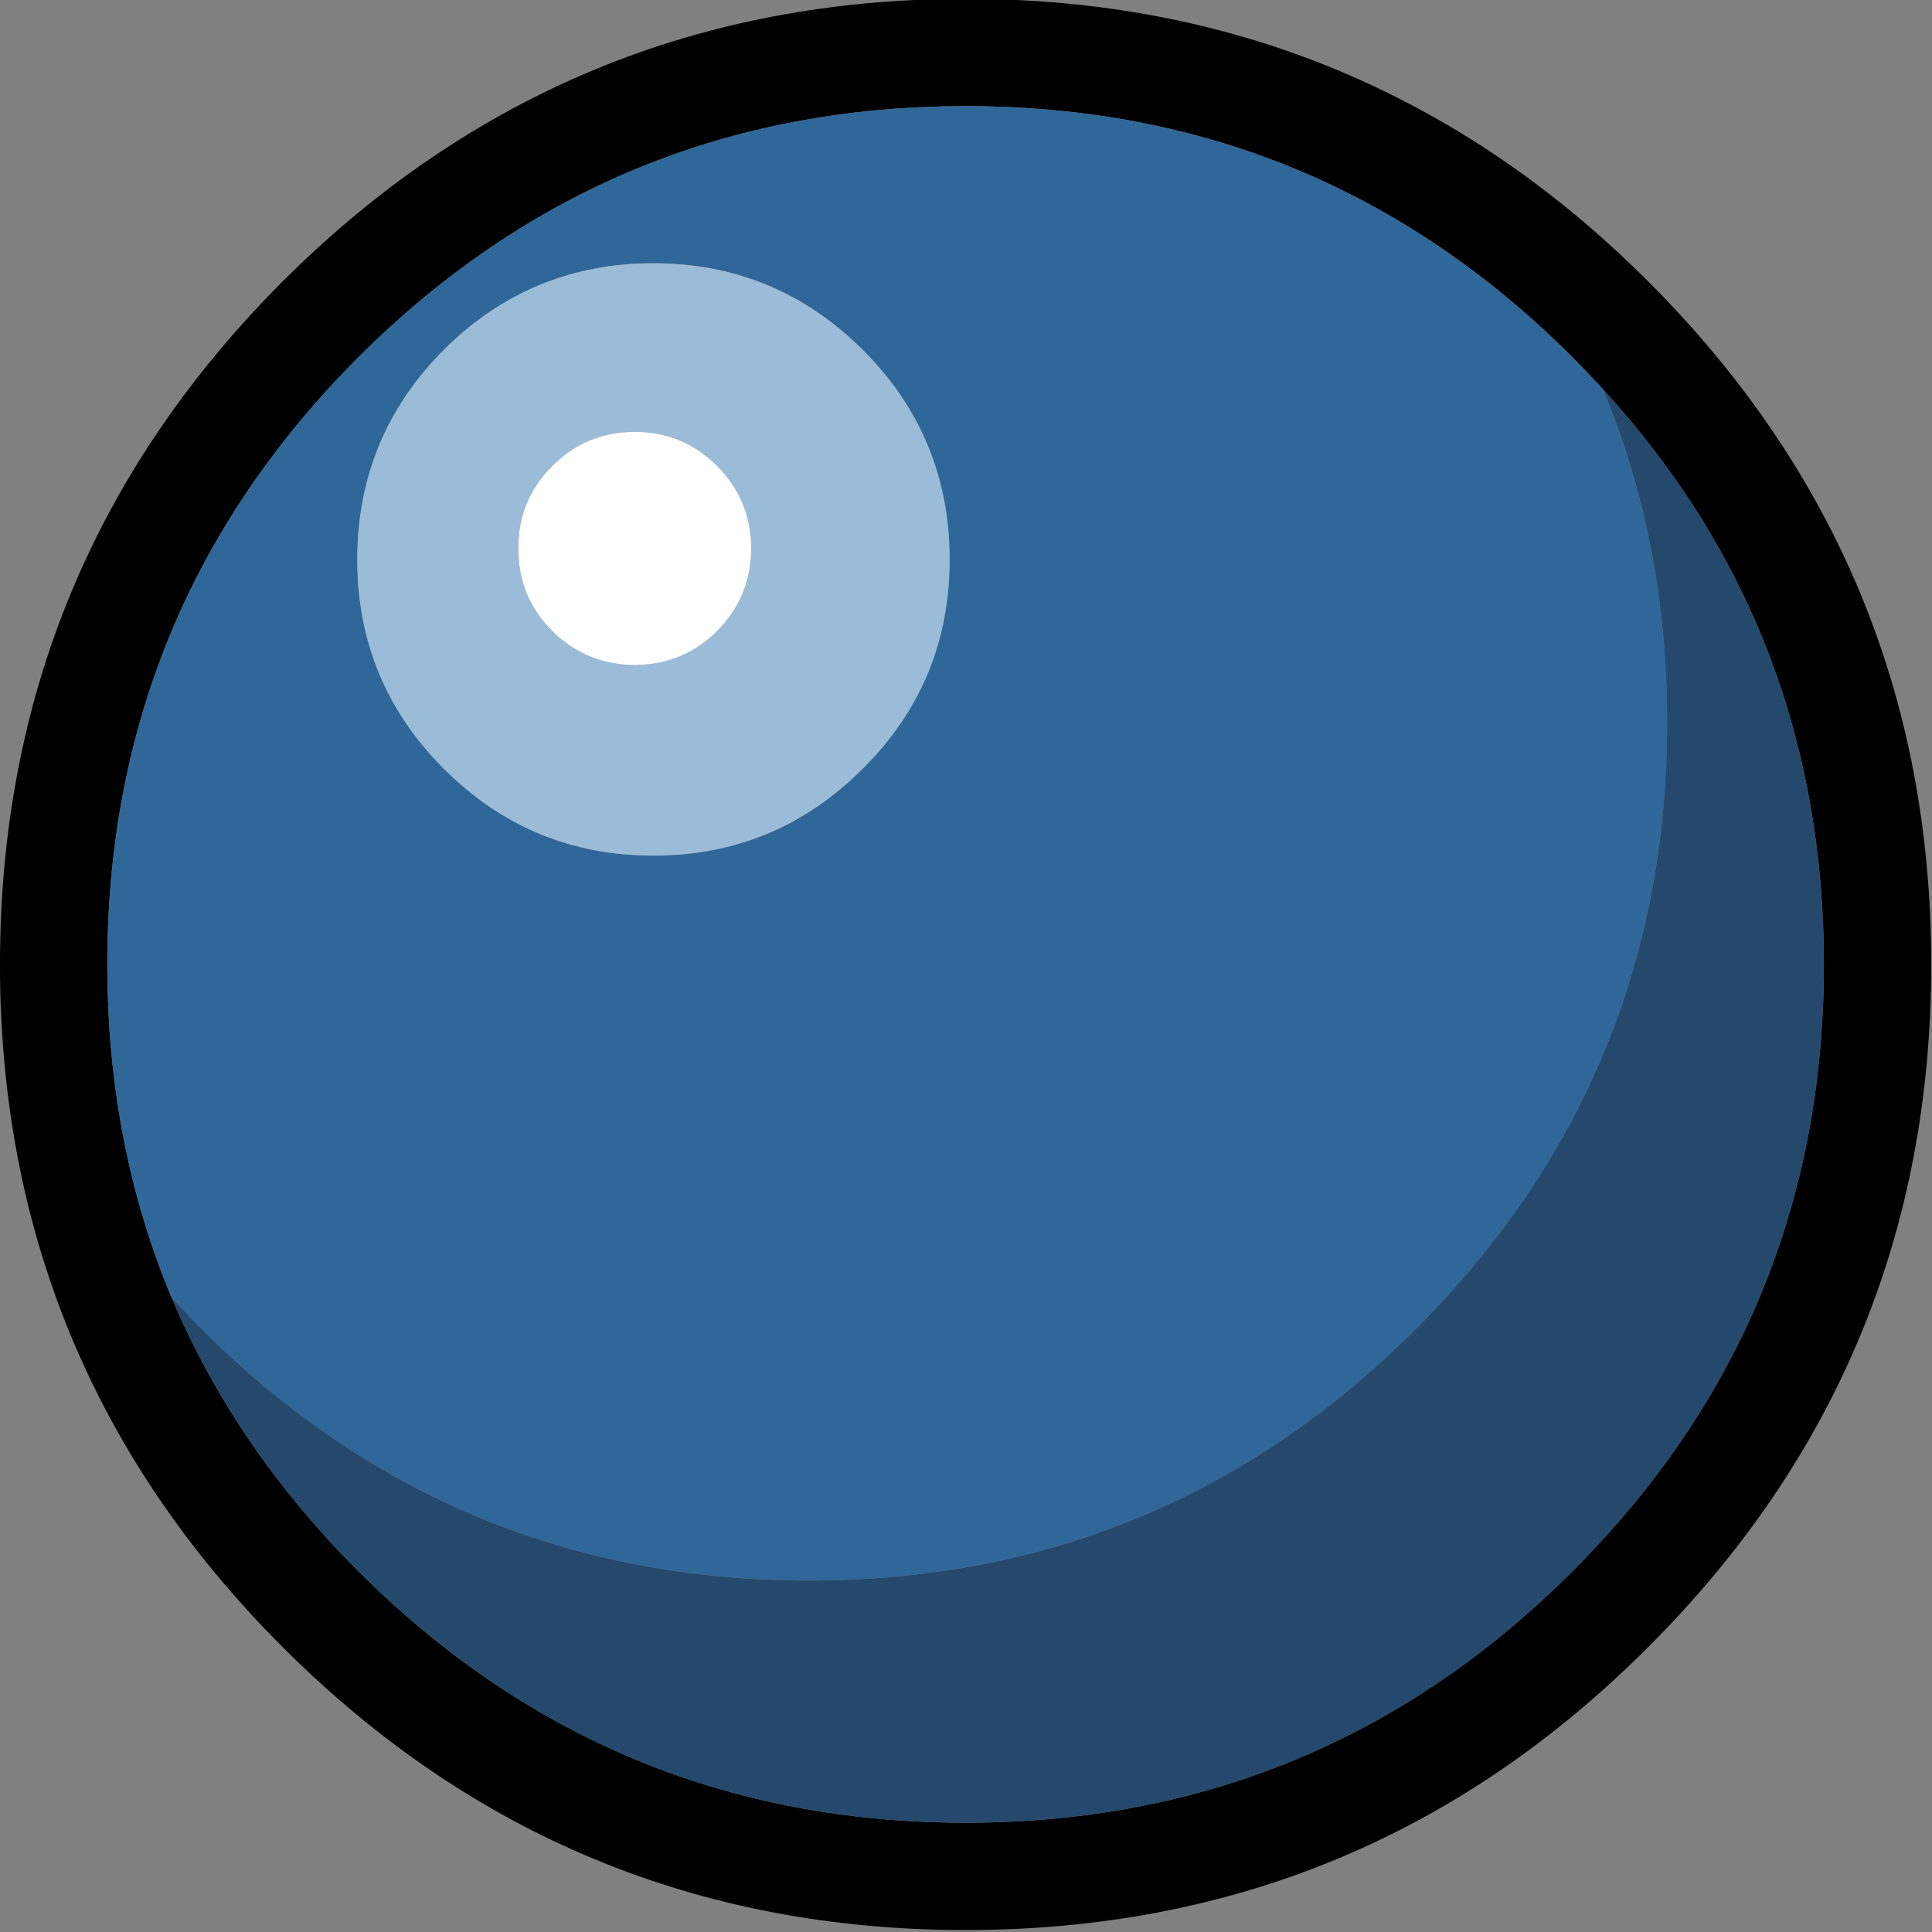 <?xml version="1.0" encoding="UTF-8" standalone="no"?>
<!DOCTYPE svg PUBLIC "-//W3C//DTD SVG 20010904//EN"
"http://www.w3.org/TR/2001/REC-SVG-20010904/DTD/svg10.dtd">
<!-- Created with Sodipodi ("http://www.sodipodi.com/") -->
<svg
   width="32pt"
   height="32pt"
   viewBox="0.002 0.158 260 260"
   overflow="visible"
   enable-background="new 0.002 0.158 260 260"
   xml:space="preserve"
   xmlns="http://www.w3.org/2000/svg"
   xmlns:xml="http://www.w3.org/XML/1998/namespace"
   xmlns:sodipodi="http://sodipodi.sourceforge.net/DTD/sodipodi-0.dtd"
   xmlns:xlink="http://www.w3.org/1999/xlink"
   id="svg101"
   sodipodi:version="0.31"
   sodipodi:docname="boule_02.svg">
  <rect x="0.002" y="0.158" width="260" height="260" fill="#808080" stroke="none"/>
  <defs
     id="defs109" />
  <sodipodi:namedview
     id="base" />
  <g
     id="Calque_1_2_">
    <path
       d="M188.125,13.345C170.582,4.448,151.19,0,129.948,0C94.063,0,63.425,12.695,38.035,38.035    C12.695,63.424,0,94.062,0,129.948c0,2.599,0.05,5.147,0.2,7.696c1.7,32.587,14.294,60.626,37.835,84.167    c25.39,25.39,56.028,38.084,91.914,38.084c35.885,0,66.523-12.694,91.863-38.084c25.391-25.341,38.085-55.979,38.085-91.863    c0-35.886-12.694-66.524-38.085-91.914C211.465,27.688,200.219,19.442,188.125,13.345z M211.616,48.23    c1.398,1.399,2.748,2.849,4.098,4.298c19.842,21.691,29.738,47.481,29.738,77.419c0,31.887-11.295,59.126-33.836,81.667    s-49.78,33.836-81.667,33.836s-59.126-11.295-81.717-33.836c-11.146-11.146-19.492-23.44-25.14-36.835    c-5.748-13.745-8.646-28.688-8.646-44.832c0-31.888,11.246-59.127,33.787-81.718c22.591-22.541,49.83-33.787,81.717-33.787    S189.075,25.689,211.616,48.23z"
       id="path103" />
    <path
       fill-rule="evenodd"
       clip-rule="evenodd"
       fill="#306799"
       d="M215.713,52.529c-1.35-1.449-2.699-2.899-4.098-4.298    c-22.541-22.541-49.78-33.786-81.667-33.786S70.822,25.689,48.231,48.23c-22.541,22.591-33.787,49.83-33.787,81.718    c0,16.144,2.899,31.087,8.646,44.832c1.299,1.399,2.649,2.799,4.048,4.248c22.591,22.541,49.83,33.836,81.717,33.836    s59.126-11.295,81.667-33.836s33.836-49.78,33.836-81.667C224.36,81.217,221.461,66.273,215.713,52.529z M116.104,47.231    c7.797,7.797,11.695,17.193,11.695,28.239c0,10.996-3.898,20.392-11.695,28.139c-7.797,7.797-17.193,11.695-28.188,11.695    s-20.392-3.898-28.189-11.695c-7.747-7.747-11.646-17.143-11.646-28.139c0-11.046,3.898-20.442,11.646-28.239    c7.797-7.747,17.193-11.646,28.189-11.646S108.307,39.484,116.104,47.231z"
       id="path104" />
    <path
       fill-rule="evenodd"
       clip-rule="evenodd"
       fill="#9ABCD8"
       d="M127.799,75.47c0-11.046-3.898-20.442-11.695-28.239    c-7.797-7.747-17.193-11.646-28.188-11.646s-20.392,3.898-28.189,11.646c-7.747,7.797-11.646,17.193-11.646,28.239    c0,10.996,3.898,20.392,11.646,28.139c7.797,7.797,17.193,11.695,28.189,11.695s20.392-3.898,28.188-11.695    C123.9,95.861,127.799,86.465,127.799,75.47z M96.511,62.875c3.049,3.049,4.548,6.748,4.598,11.096    c-0.05,4.348-1.549,8.047-4.598,11.096s-6.747,4.548-11.095,4.598c-4.349-0.05-8.047-1.549-11.096-4.598    s-4.598-6.748-4.548-11.096c-0.05-4.348,1.5-8.047,4.548-11.096s6.748-4.598,11.096-4.598S93.462,59.826,96.511,62.875z"
       id="path105" />
    <path
       fill="#FFFFFF"
       d="M101.109,73.97c-0.05-4.348-1.549-8.047-4.598-11.096s-6.747-4.598-11.095-4.598    c-4.349,0-8.047,1.549-11.096,4.598s-4.598,6.748-4.548,11.096c-0.05,4.348,1.5,8.047,4.548,11.096s6.747,4.548,11.096,4.598    c4.348-0.05,8.046-1.549,11.095-4.598S101.06,78.318,101.109,73.97z"
       id="path106" />
    <path
       fill-rule="evenodd"
       clip-rule="evenodd"
       fill="#25496C"
       d="M215.713,52.529c5.748,13.745,8.646,28.688,8.646,44.832    c0,31.887-11.295,59.126-33.836,81.667s-49.78,33.836-81.667,33.836s-59.126-11.295-81.717-33.836    c-1.399-1.449-2.749-2.849-4.048-4.248c5.647,13.395,13.994,25.689,25.14,36.835c22.591,22.541,49.83,33.836,81.717,33.836    c31.888,0,59.127-11.295,81.668-33.836s33.836-49.78,33.836-81.667C245.452,100.01,235.555,74.22,215.713,52.529z"
       id="path107" />
  </g>
</svg>
